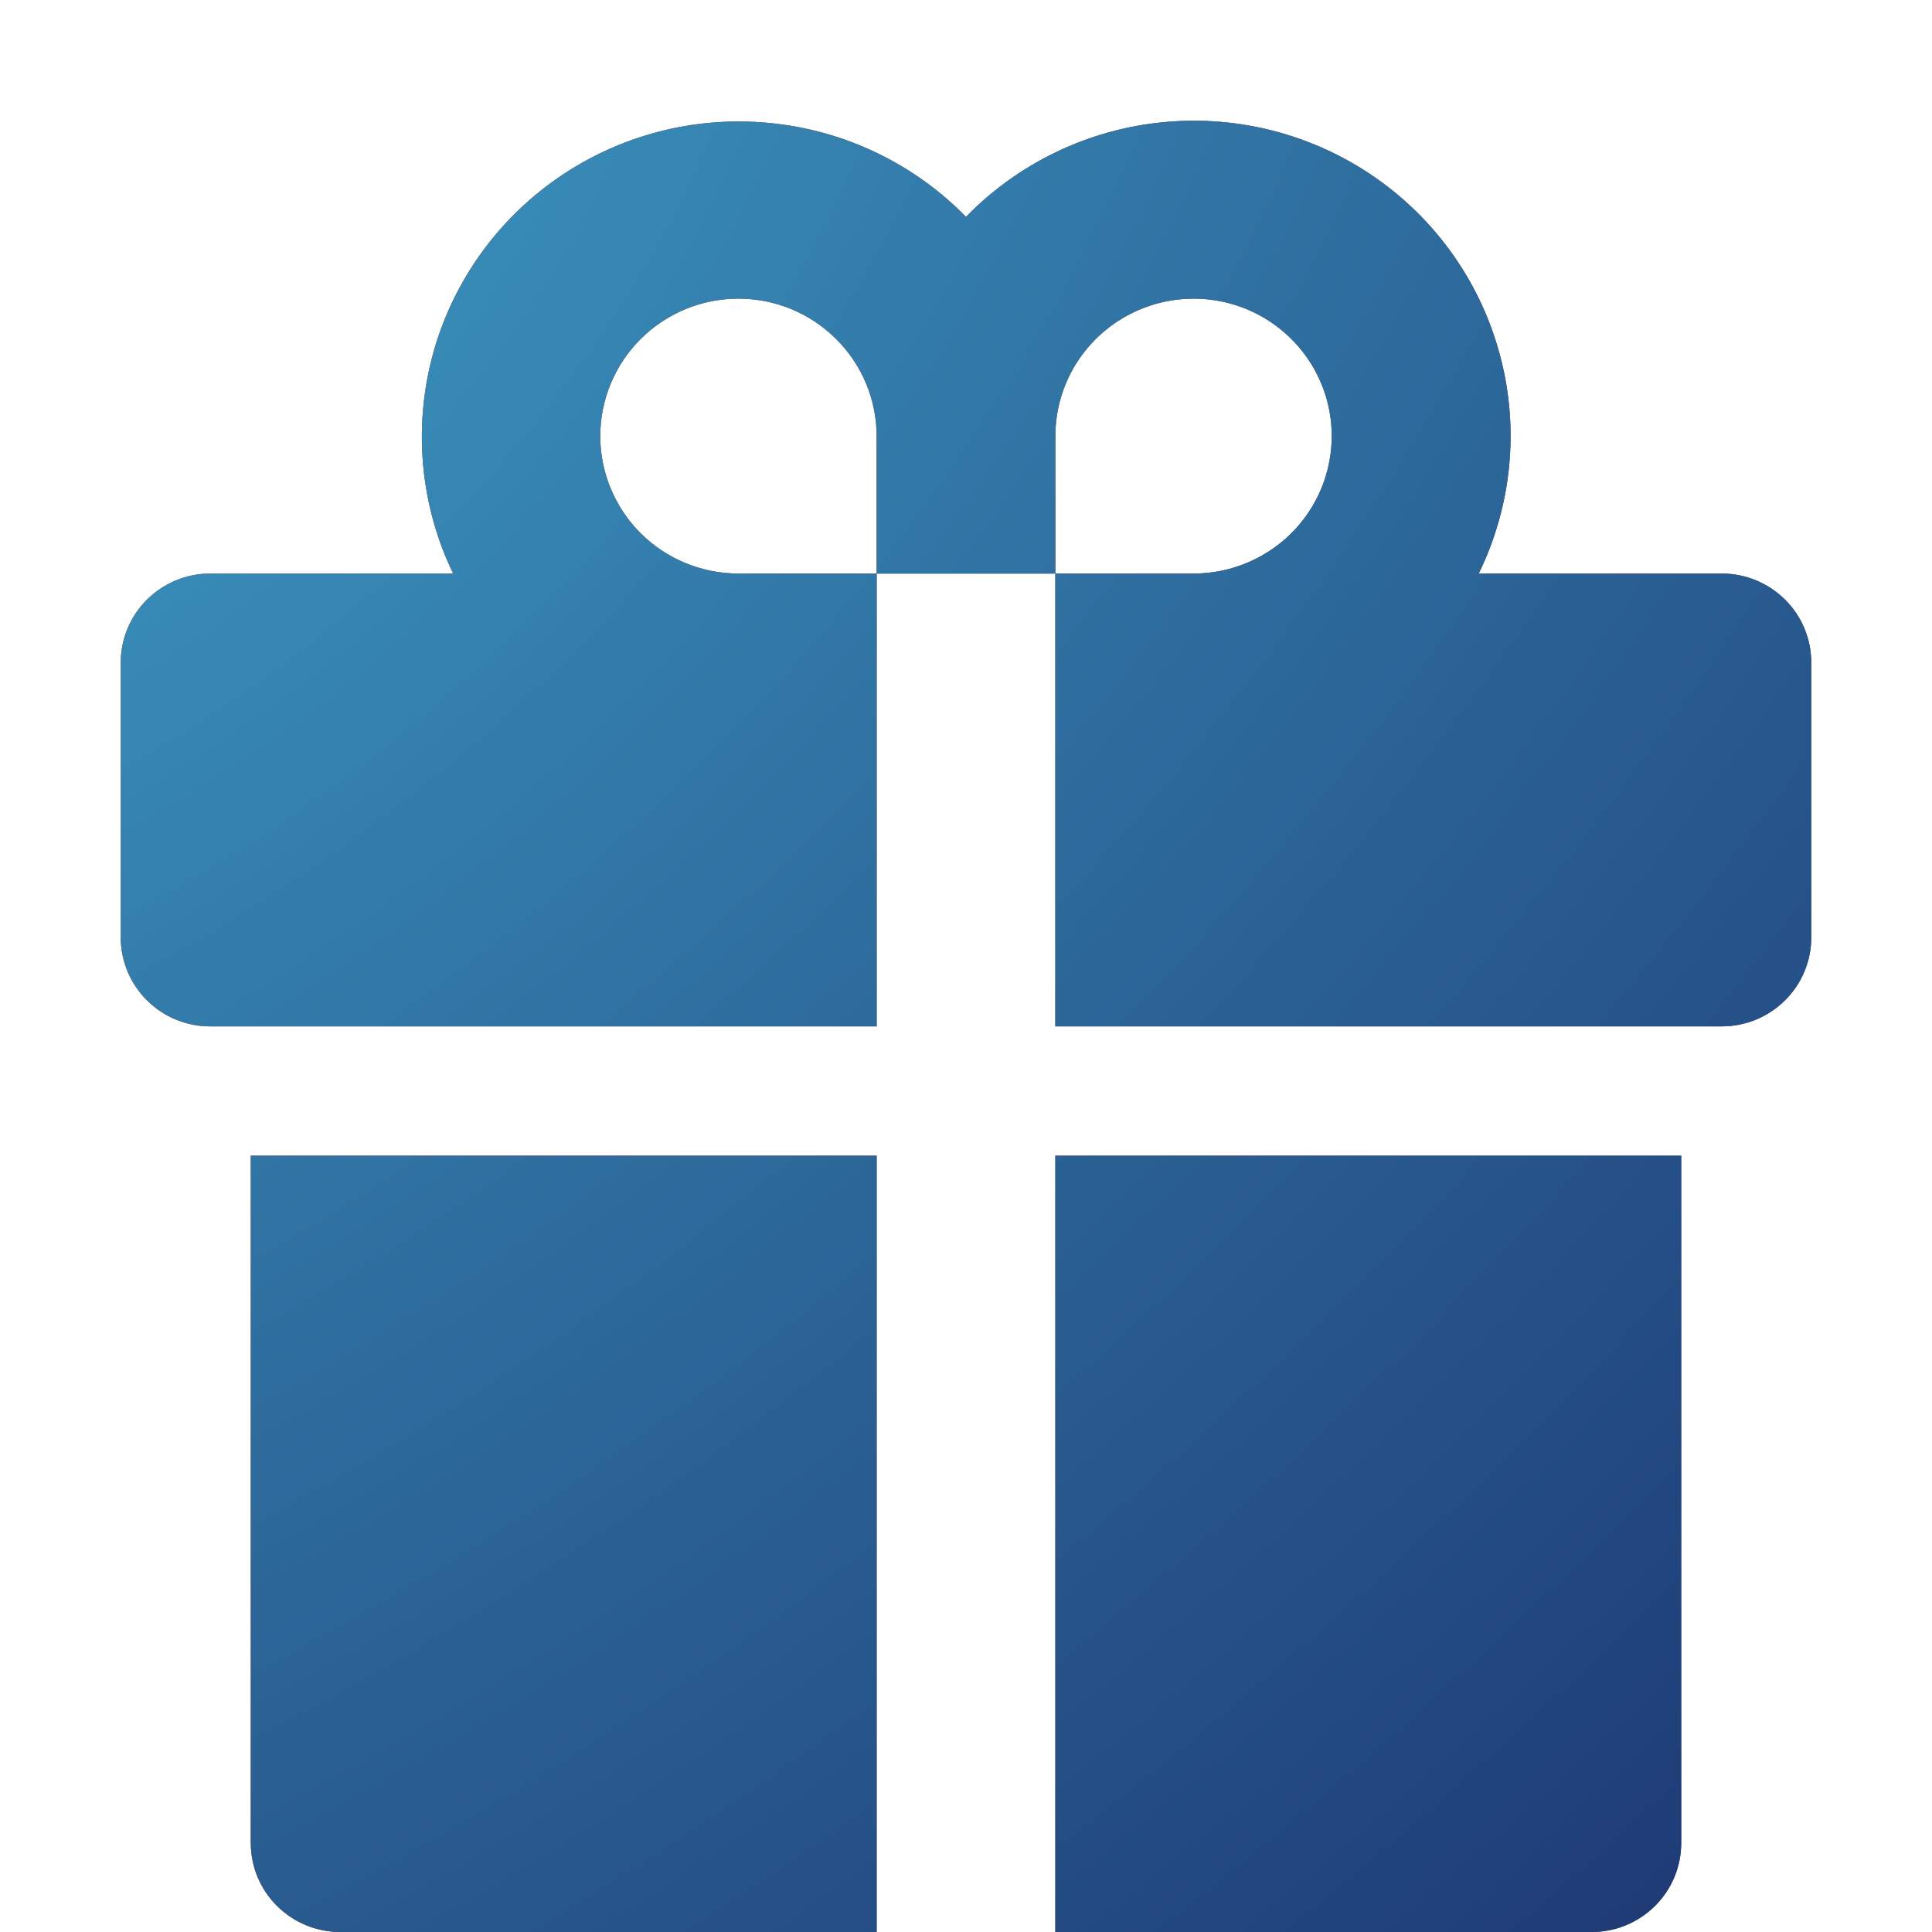 <svg width="16" height="16" viewBox="0 0 16 16" fill="none" xmlns="http://www.w3.org/2000/svg">
<path d="M7.26 4.75H8.74V8.5H14.26C14.456 8.5 14.644 8.422 14.783 8.284C14.922 8.146 15 7.959 15 7.763V5.487C15 5.291 14.922 5.104 14.783 4.966C14.644 4.828 14.456 4.75 14.26 4.75H12.246C12.519 4.191 12.583 3.554 12.425 2.953C12.268 2.352 11.901 1.827 11.39 1.471C10.878 1.115 10.256 0.952 9.634 1.012C9.013 1.072 8.434 1.35 8 1.796C7.566 1.352 6.987 1.076 6.366 1.018C5.746 0.959 5.125 1.122 4.615 1.477C4.104 1.832 3.737 2.357 3.579 2.956C3.422 3.556 3.483 4.191 3.753 4.75H1.74C1.544 4.75 1.356 4.828 1.217 4.966C1.078 5.104 1 5.291 1 5.487V7.763C1 7.959 1.078 8.146 1.217 8.284C1.286 8.353 1.367 8.407 1.457 8.444C1.547 8.481 1.643 8.5 1.74 8.5H7.26V4.75ZM8.74 3.612C8.74 3.386 8.807 3.166 8.933 2.979C9.059 2.792 9.238 2.646 9.447 2.56C9.656 2.474 9.886 2.451 10.108 2.495C10.33 2.539 10.534 2.647 10.694 2.807C10.854 2.966 10.963 3.169 11.007 3.389C11.051 3.61 11.028 3.839 10.942 4.047C10.855 4.255 10.709 4.433 10.52 4.558C10.332 4.683 10.111 4.75 9.885 4.75H8.74V3.612ZM4.971 3.612C4.971 3.31 5.092 3.02 5.306 2.807C5.521 2.593 5.812 2.473 6.115 2.473C6.419 2.473 6.71 2.593 6.924 2.807C7.139 3.02 7.26 3.31 7.26 3.612V4.75H6.115C5.812 4.75 5.521 4.63 5.306 4.417C5.092 4.203 4.971 3.913 4.971 3.612V3.612ZM8.74 16H13.183C13.379 16 13.567 15.922 13.706 15.784C13.845 15.646 13.923 15.459 13.923 15.263V9.571H8.74V16ZM2.077 15.263C2.077 15.459 2.155 15.646 2.294 15.784C2.433 15.922 2.621 16 2.817 16H7.26V9.571H2.077V15.263Z" fill="#29EDB2"/>
<path d="M7.26 4.75H8.74V8.5H14.26C14.456 8.5 14.644 8.422 14.783 8.284C14.922 8.146 15 7.959 15 7.763V5.487C15 5.291 14.922 5.104 14.783 4.966C14.644 4.828 14.456 4.75 14.26 4.75H12.246C12.519 4.191 12.583 3.554 12.425 2.953C12.268 2.352 11.901 1.827 11.39 1.471C10.878 1.115 10.256 0.952 9.634 1.012C9.013 1.072 8.434 1.35 8 1.796C7.566 1.352 6.987 1.076 6.366 1.018C5.746 0.959 5.125 1.122 4.615 1.477C4.104 1.832 3.737 2.357 3.579 2.956C3.422 3.556 3.483 4.191 3.753 4.75H1.74C1.544 4.75 1.356 4.828 1.217 4.966C1.078 5.104 1 5.291 1 5.487V7.763C1 7.959 1.078 8.146 1.217 8.284C1.286 8.353 1.367 8.407 1.457 8.444C1.547 8.481 1.643 8.5 1.74 8.5H7.26V4.75ZM8.74 3.612C8.74 3.386 8.807 3.166 8.933 2.979C9.059 2.792 9.238 2.646 9.447 2.56C9.656 2.474 9.886 2.451 10.108 2.495C10.33 2.539 10.534 2.647 10.694 2.807C10.854 2.966 10.963 3.169 11.007 3.389C11.051 3.61 11.028 3.839 10.942 4.047C10.855 4.255 10.709 4.433 10.52 4.558C10.332 4.683 10.111 4.75 9.885 4.75H8.74V3.612ZM4.971 3.612C4.971 3.31 5.092 3.02 5.306 2.807C5.521 2.593 5.812 2.473 6.115 2.473C6.419 2.473 6.71 2.593 6.924 2.807C7.139 3.02 7.26 3.31 7.26 3.612V4.75H6.115C5.812 4.75 5.521 4.63 5.306 4.417C5.092 4.203 4.971 3.913 4.971 3.612V3.612ZM8.74 16H13.183C13.379 16 13.567 15.922 13.706 15.784C13.845 15.646 13.923 15.459 13.923 15.263V9.571H8.74V16ZM2.077 15.263C2.077 15.459 2.155 15.646 2.294 15.784C2.433 15.922 2.621 16 2.817 16H7.26V9.571H2.077V15.263Z" fill="url(#paint0_linear_7434_48924)"/>
<path d="M7.26 4.75H8.74V8.5H14.26C14.456 8.5 14.644 8.422 14.783 8.284C14.922 8.146 15 7.959 15 7.763V5.487C15 5.291 14.922 5.104 14.783 4.966C14.644 4.828 14.456 4.75 14.26 4.75H12.246C12.519 4.191 12.583 3.554 12.425 2.953C12.268 2.352 11.901 1.827 11.39 1.471C10.878 1.115 10.256 0.952 9.634 1.012C9.013 1.072 8.434 1.35 8 1.796C7.566 1.352 6.987 1.076 6.366 1.018C5.746 0.959 5.125 1.122 4.615 1.477C4.104 1.832 3.737 2.357 3.579 2.956C3.422 3.556 3.483 4.191 3.753 4.75H1.74C1.544 4.75 1.356 4.828 1.217 4.966C1.078 5.104 1 5.291 1 5.487V7.763C1 7.959 1.078 8.146 1.217 8.284C1.286 8.353 1.367 8.407 1.457 8.444C1.547 8.481 1.643 8.5 1.74 8.5H7.26V4.75ZM8.74 3.612C8.74 3.386 8.807 3.166 8.933 2.979C9.059 2.792 9.238 2.646 9.447 2.56C9.656 2.474 9.886 2.451 10.108 2.495C10.33 2.539 10.534 2.647 10.694 2.807C10.854 2.966 10.963 3.169 11.007 3.389C11.051 3.61 11.028 3.839 10.942 4.047C10.855 4.255 10.709 4.433 10.52 4.558C10.332 4.683 10.111 4.75 9.885 4.75H8.74V3.612ZM4.971 3.612C4.971 3.31 5.092 3.02 5.306 2.807C5.521 2.593 5.812 2.473 6.115 2.473C6.419 2.473 6.71 2.593 6.924 2.807C7.139 3.02 7.26 3.31 7.26 3.612V4.75H6.115C5.812 4.75 5.521 4.63 5.306 4.417C5.092 4.203 4.971 3.913 4.971 3.612V3.612ZM8.74 16H13.183C13.379 16 13.567 15.922 13.706 15.784C13.845 15.646 13.923 15.459 13.923 15.263V9.571H8.74V16ZM2.077 15.263C2.077 15.459 2.155 15.646 2.294 15.784C2.433 15.922 2.621 16 2.817 16H7.26V9.571H2.077V15.263Z" fill="url(#paint1_radial_7434_48924)"/>
<defs>
<linearGradient id="paint0_linear_7434_48924" x1="1.598" y1="-8.062" x2="19.289" y2="-4.649" gradientUnits="userSpaceOnUse">
<stop stop-color="#FF372F"/>
<stop offset="1" stop-color="#883186"/>
</linearGradient>
<radialGradient id="paint1_radial_7434_48924" cx="0" cy="0" r="1" gradientUnits="userSpaceOnUse" gradientTransform="translate(0.461 1) rotate(48.318) scale(23.217 37.024)">
<stop stop-color="#3D9CC5"/>
<stop offset="1" stop-color="#192A68"/>
</radialGradient>
</defs>
</svg>
